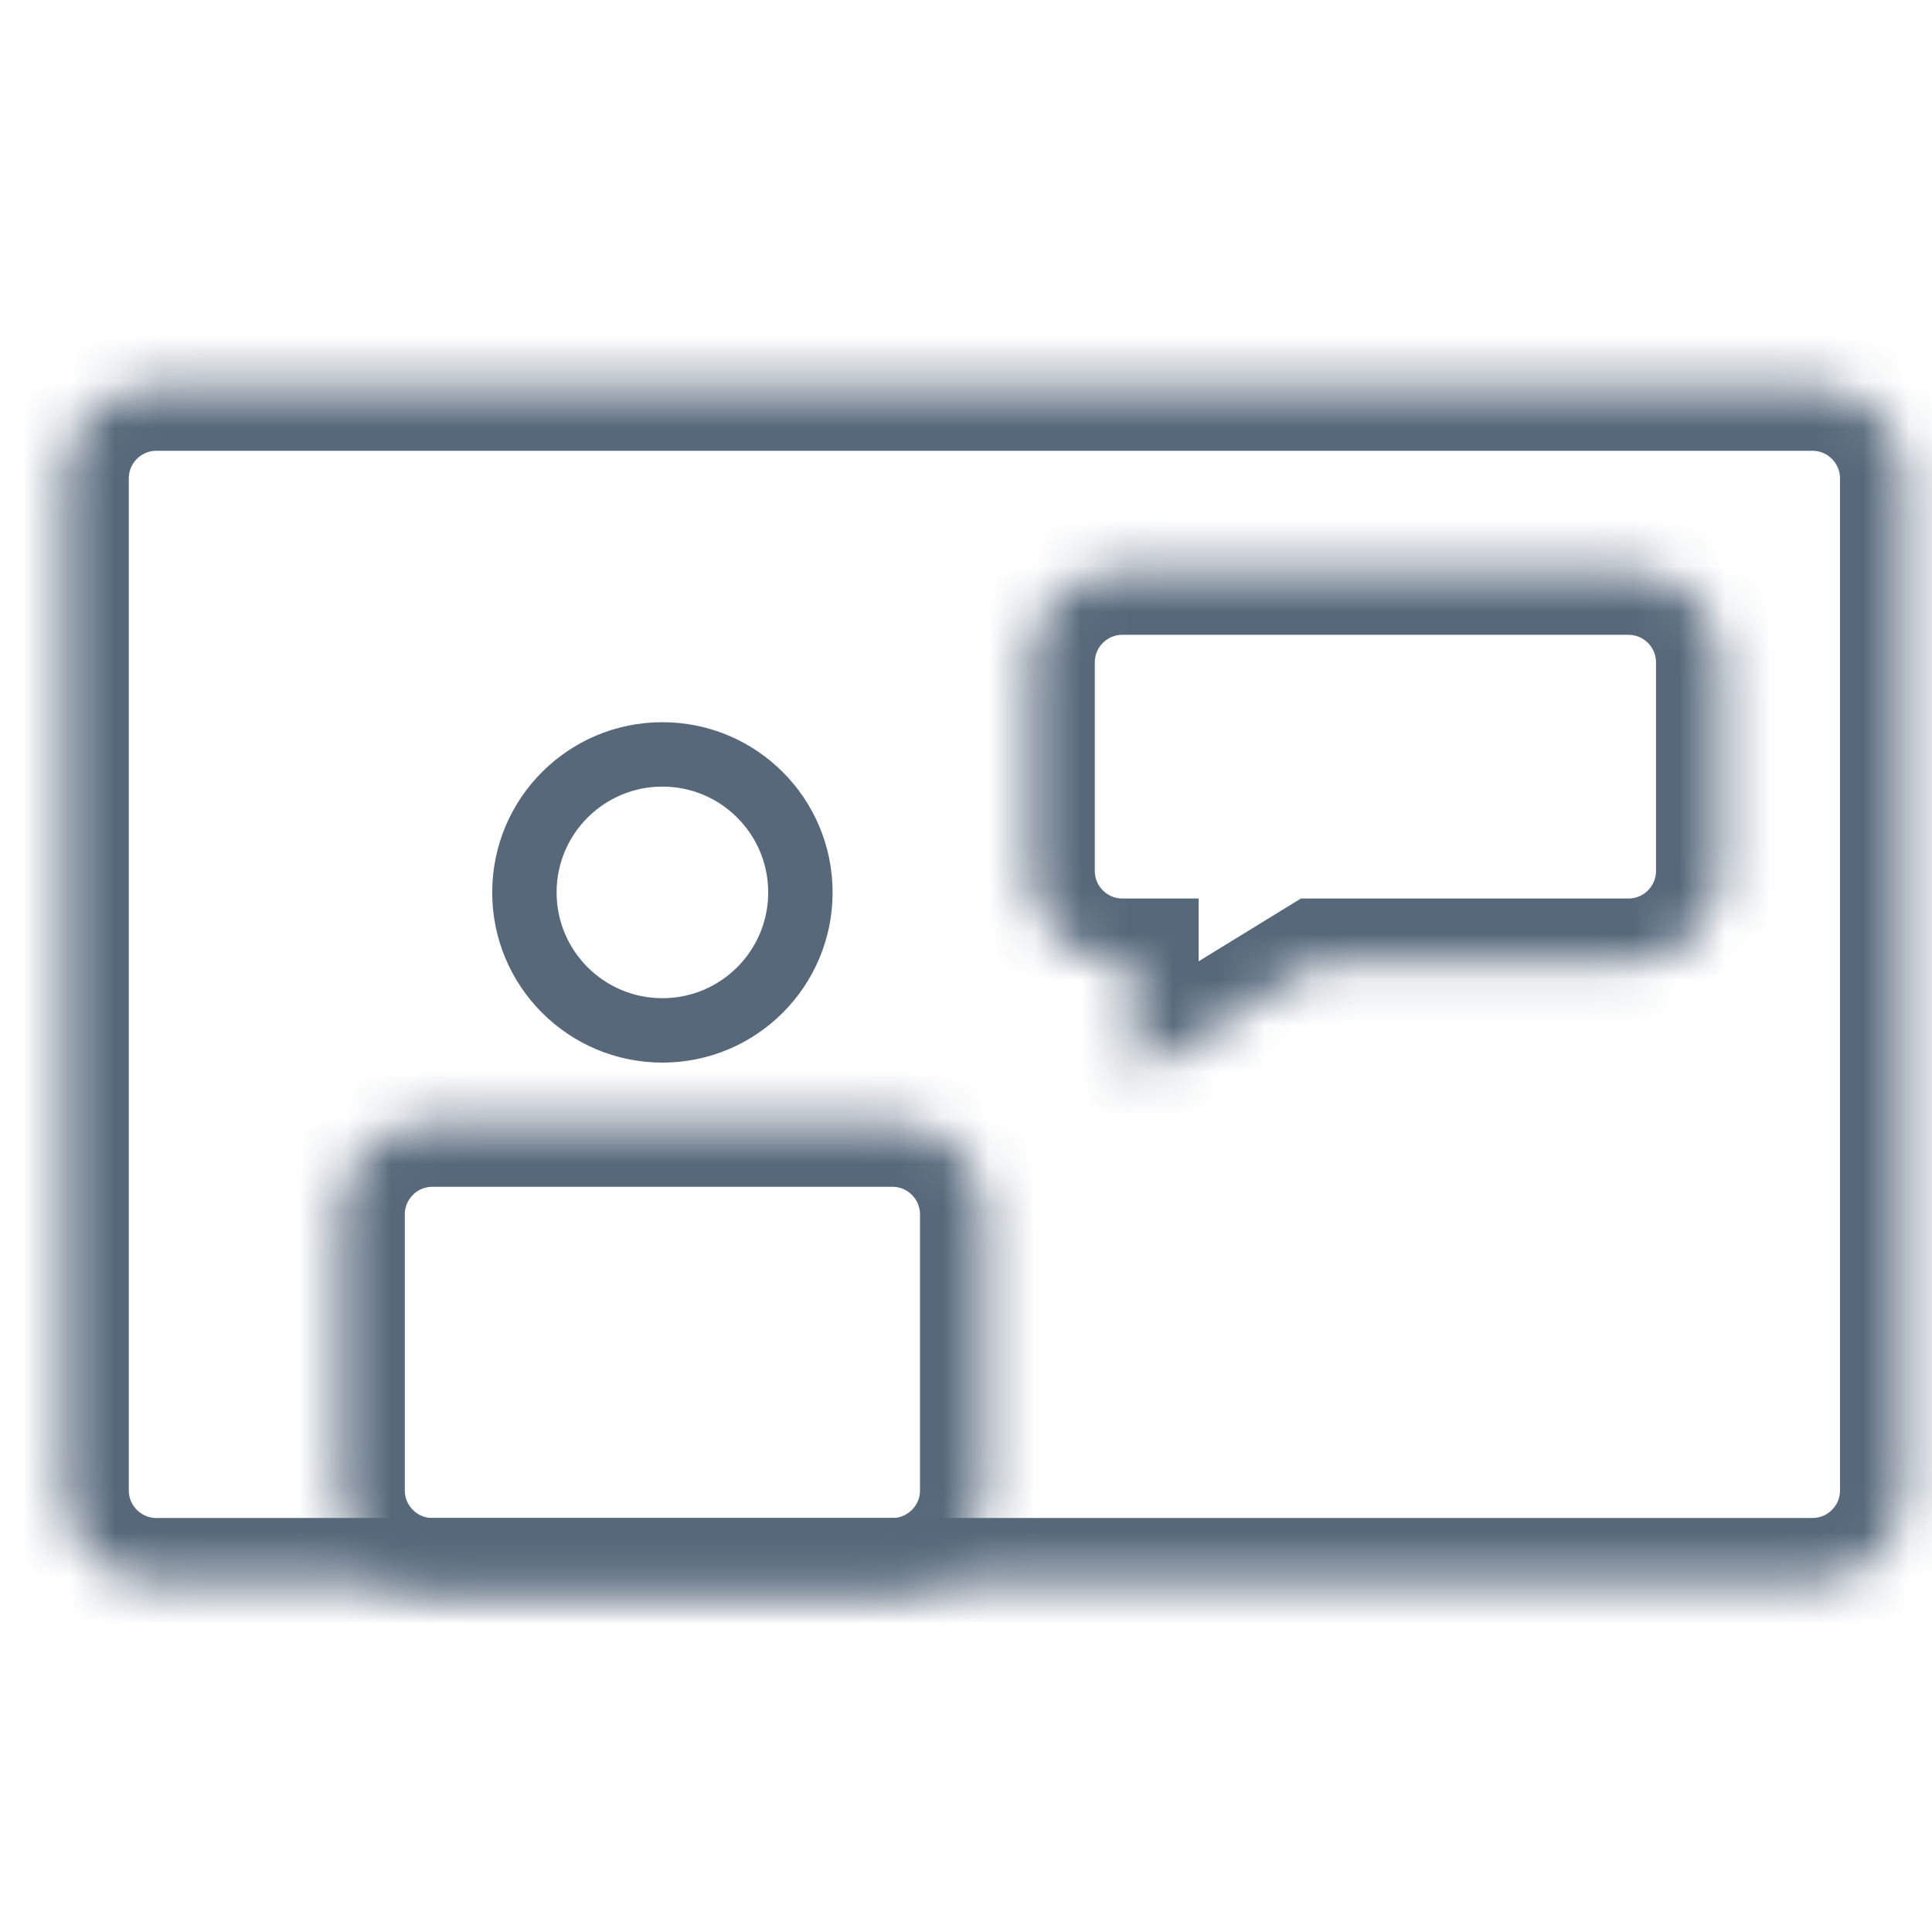 <?xml version="1.0" encoding="UTF-8"?>
<svg width="42px" height="42px" viewBox="0 0 42 42" version="1.1" xmlns="http://www.w3.org/2000/svg" xmlns:xlink="http://www.w3.org/1999/xlink">
    <!-- Generator: Sketch 50.2 (55047) - http://www.bohemiancoding.com/sketch -->
    <title>[icon] / payment / ic_atm@3x</title>
    <desc>Created with Sketch.</desc>
    <defs>
        <path d="M2.4,0.6 C1.296,0.6 0.4,1.495 0.4,2.6 L0.4,7.133 C0.4,8.237 1.296,9.133 2.4,9.133 L2.656,9.133 L2.656,11.6 L6.677,9.133 L13.4,9.133 C14.505,9.133 15.4,8.237 15.4,7.133 L15.4,2.6 C15.4,1.495 14.505,0.6 13.4,0.6 L2.4,0.6 Z" id="path-1"></path>
        <path d="M2.4,0.6 C1.296,0.6 0.4,1.496 0.4,2.6 L0.4,24.6 C0.4,25.704 1.296,26.6 2.4,26.6 L38.4,26.6 C39.505,26.6 40.4,25.704 40.4,24.6 L40.4,2.6 C40.4,1.496 39.505,0.6 38.4,0.6 L2.4,0.6 Z" id="path-3"></path>
        <path d="M2.4,0.6 C1.295,0.6 0.4,1.495 0.4,2.6 L0.4,8.6 C0.4,9.704 1.295,10.6 2.4,10.6 L12.4,10.6 C13.505,10.6 14.4,9.704 14.4,8.6 L14.4,2.6 C14.4,1.495 13.505,0.6 12.4,0.6 L2.4,0.6 Z" id="path-5"></path>
    </defs>
    <g id="[icon]-/-payment-/-ic_atm" stroke="none" stroke-width="1" fill="none" fill-rule="evenodd">
        <g id="Group" transform="translate(1, 7)">
            <g id="Group-3" transform="translate(21, 4.8)">
                <mask id="mask-2" fill="white">
                    <use xlink:href="#path-1"></use>
                </mask>
                <g id="Clip-2"></g>
                <path d="M2.4,0.6 L13.4,0.6 C14.505,0.6 15.4,1.496 15.4,2.6 L15.4,7.133 C15.4,8.237 14.505,9.133 13.4,9.133 L6.676,9.133 L2.657,11.6 L2.657,9.133 L2.4,9.133 C1.296,9.133 0.4,8.237 0.4,7.133 L0.4,2.6 C0.4,1.496 1.296,0.6 2.4,0.6 Z" id="Stroke-1" stroke="#56687A" stroke-width="2.8" mask="url(#mask-2)"></path>
            </g>
            <g id="Group-6" transform="translate(0, 0.8)">
                <mask id="mask-4" fill="white">
                    <use xlink:href="#path-3"></use>
                </mask>
                <g id="Clip-5"></g>
                <path d="M2.4,0.6 L38.4,0.6 C39.505,0.6 40.4,1.496 40.4,2.6 L40.4,24.6 C40.4,25.704 39.505,26.6 38.4,26.6 L2.4,26.6 C1.296,26.6 0.4,25.704 0.4,24.6 L0.4,2.6 C0.4,1.496 1.296,0.6 2.4,0.6 Z" id="Stroke-4" stroke="#56687A" stroke-width="2.8" mask="url(#mask-4)"></path>
            </g>
            <path d="M13.4,15.4 C15.057,15.4 16.4,14.057 16.4,12.4 C16.4,10.743 15.057,9.4 13.4,9.4 C11.743,9.4 10.4,10.743 10.4,12.4 C10.4,14.057 11.743,15.4 13.4,15.4 Z" id="Stroke-7" stroke="#56687A" stroke-width="1.4"></path>
            <g id="Group-11" transform="translate(6, 16.8)">
                <mask id="mask-6" fill="white">
                    <use xlink:href="#path-5"></use>
                </mask>
                <g id="Clip-10"></g>
                <path d="M2.4,0.6 L12.4,0.6 C13.504,0.6 14.4,1.496 14.4,2.6 L14.4,8.6 C14.4,9.704 13.504,10.6 12.4,10.6 L2.4,10.6 C1.296,10.6 0.4,9.704 0.4,8.6 L0.4,2.6 C0.4,1.496 1.296,0.6 2.4,0.6 Z" id="Stroke-9" stroke="#56687A" stroke-width="2.8" mask="url(#mask-6)"></path>
            </g>
        </g>
    </g>
</svg>